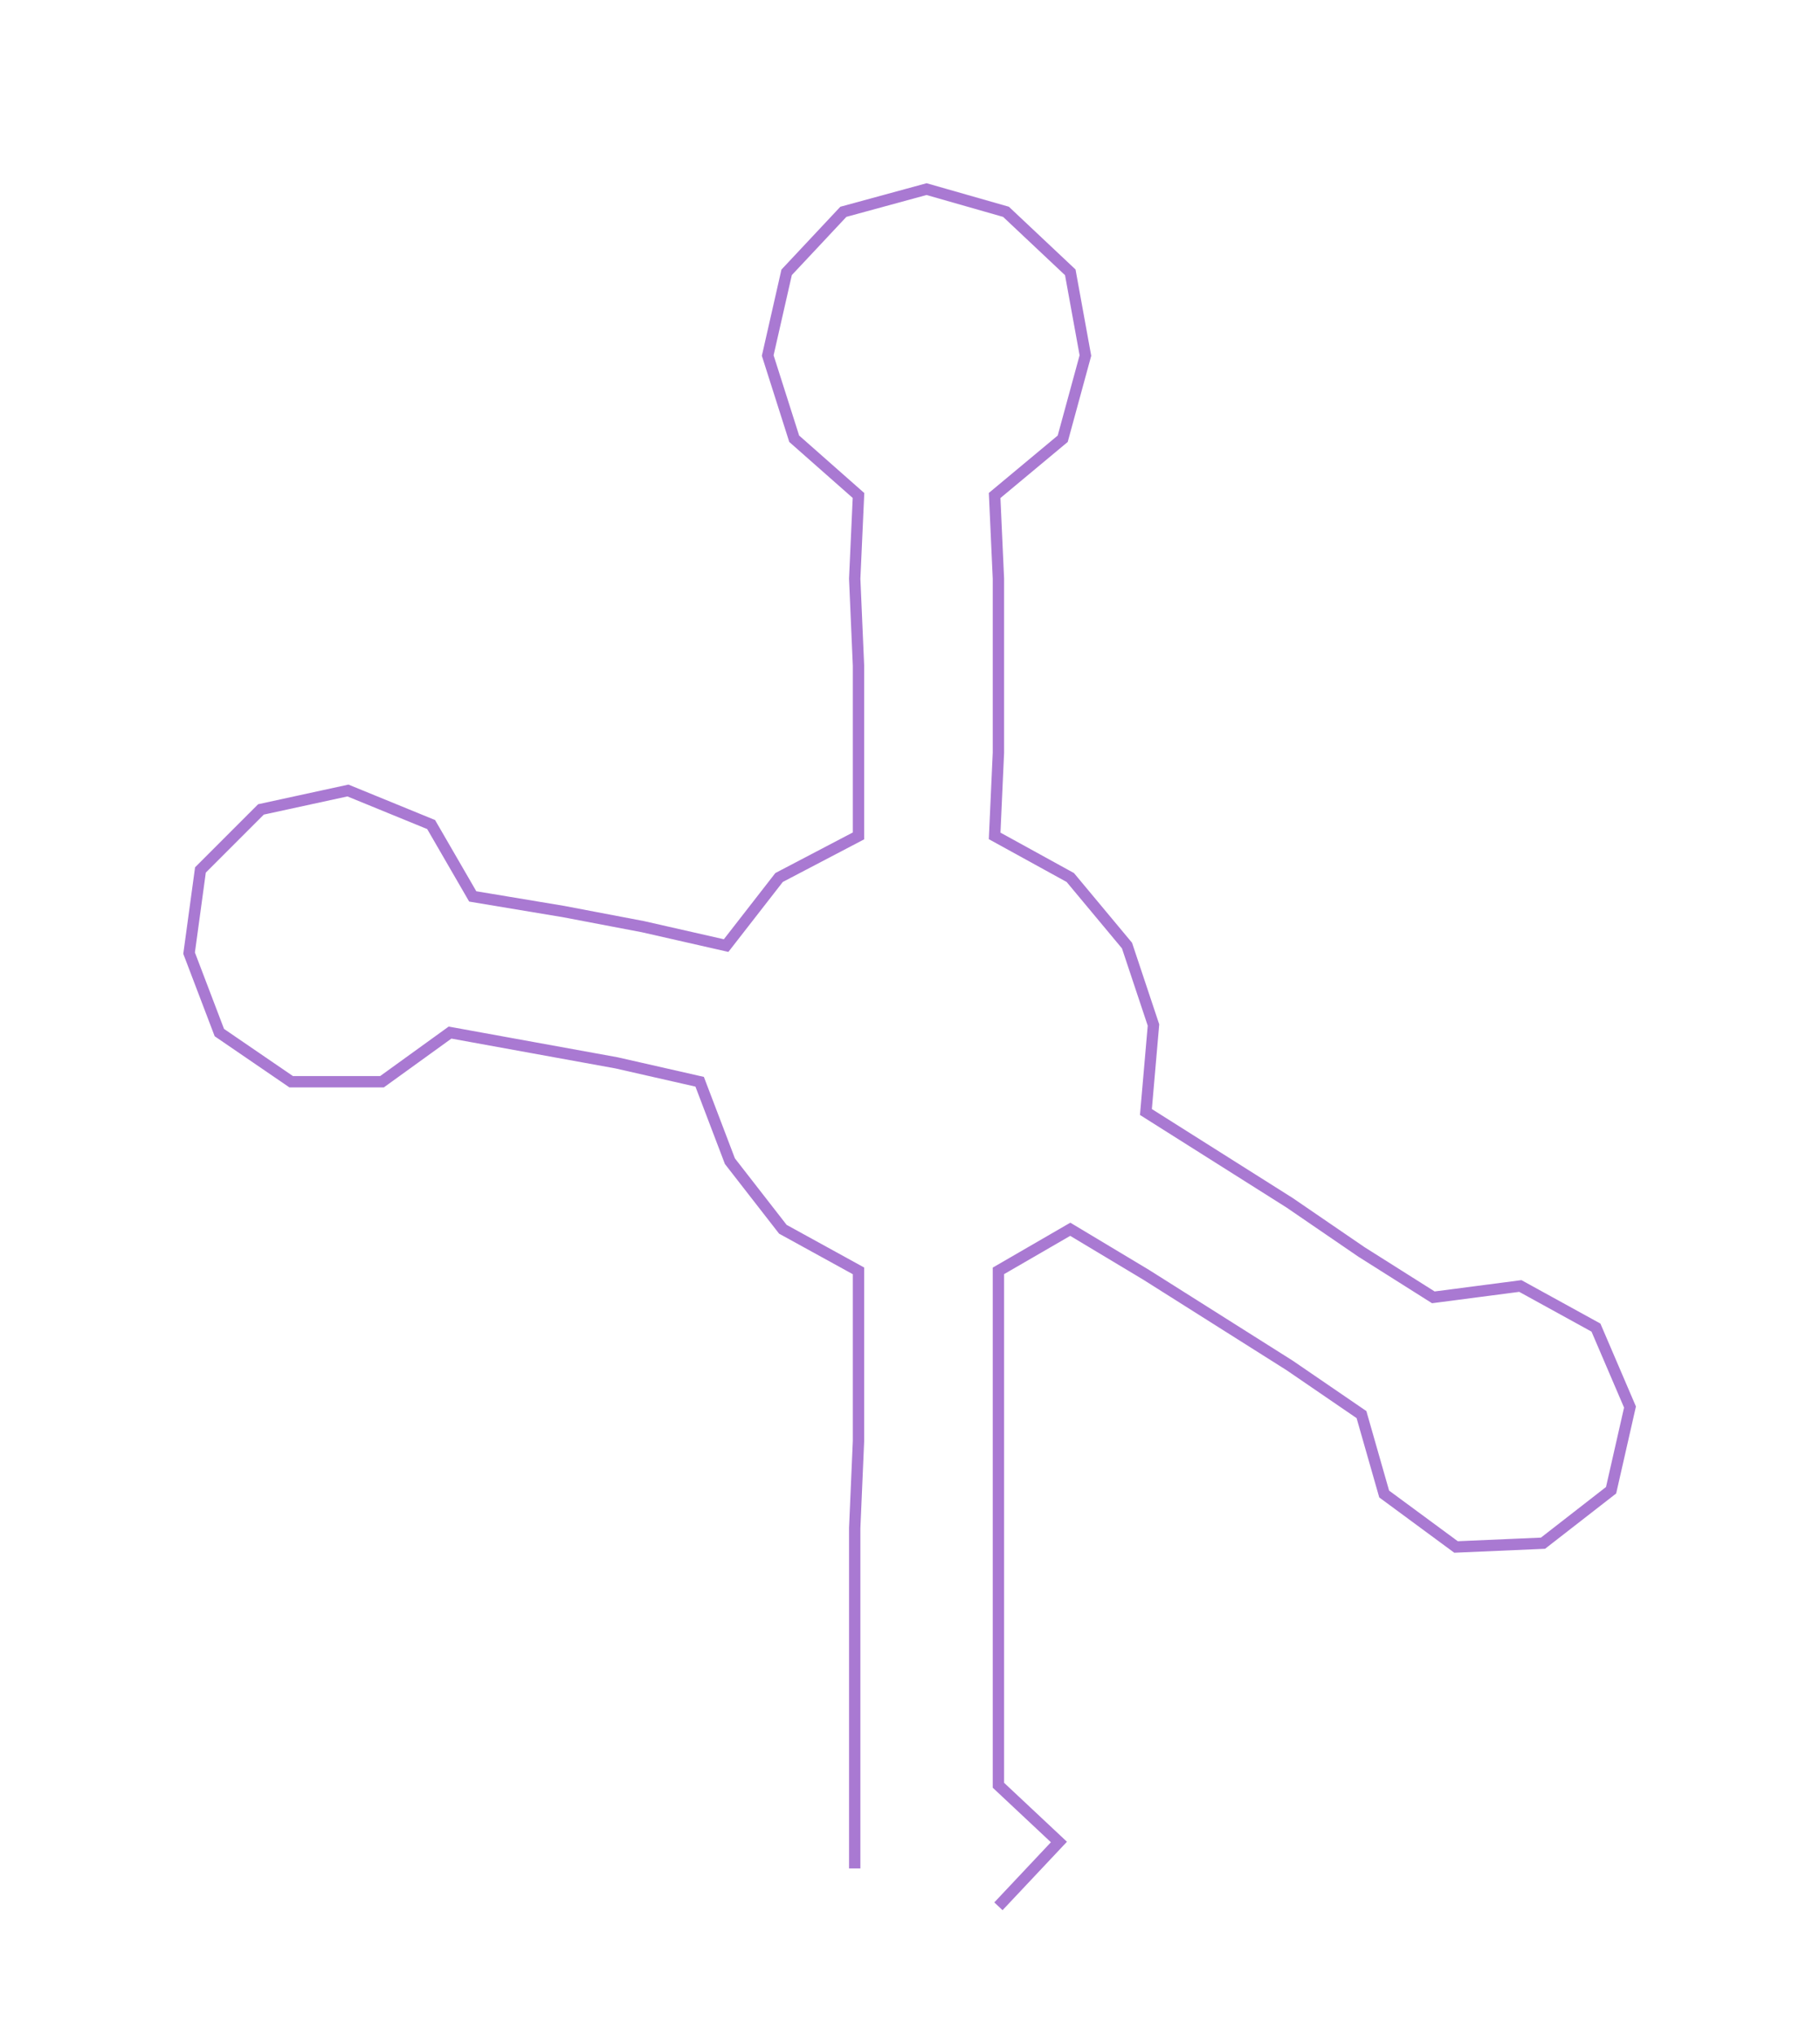 <ns0:svg xmlns:ns0="http://www.w3.org/2000/svg" width="268.376px" height="300px" viewBox="0 0 481.24 537.947"><ns0:path style="stroke:#a979d2;stroke-width:3px;fill:none;" d="M226 494 L226 494 L226 472 L226 449 L226 426 L226 404 L227 381 L227 358 L227 336 L207 325 L193 307 L185 286 L163 281 L141 277 L119 273 L101 286 L77 286 L58 273 L50 252 L53 230 L69 214 L92 209 L114 218 L125 237 L149 241 L170 245 L192 250 L206 232 L227 221 L227 199 L227 176 L226 153 L227 131 L210 116 L203 94 L208 72 L223 56 L245 50 L266 56 L283 72 L287 94 L281 116 L263 131 L264 153 L264 176 L264 199 L263 221 L283 232 L298 250 L305 271 L303 294 L322 306 L341 318 L360 331 L379 343 L402 340 L422 351 L431 372 L426 394 L408 408 L385 409 L366 395 L360 374 L341 361 L322 349 L303 337 L283 325 L264 336 L264 358 L264 381 L264 404 L264 426 L264 449 L264 472 L280 487 L264 504" /></ns0:svg>
